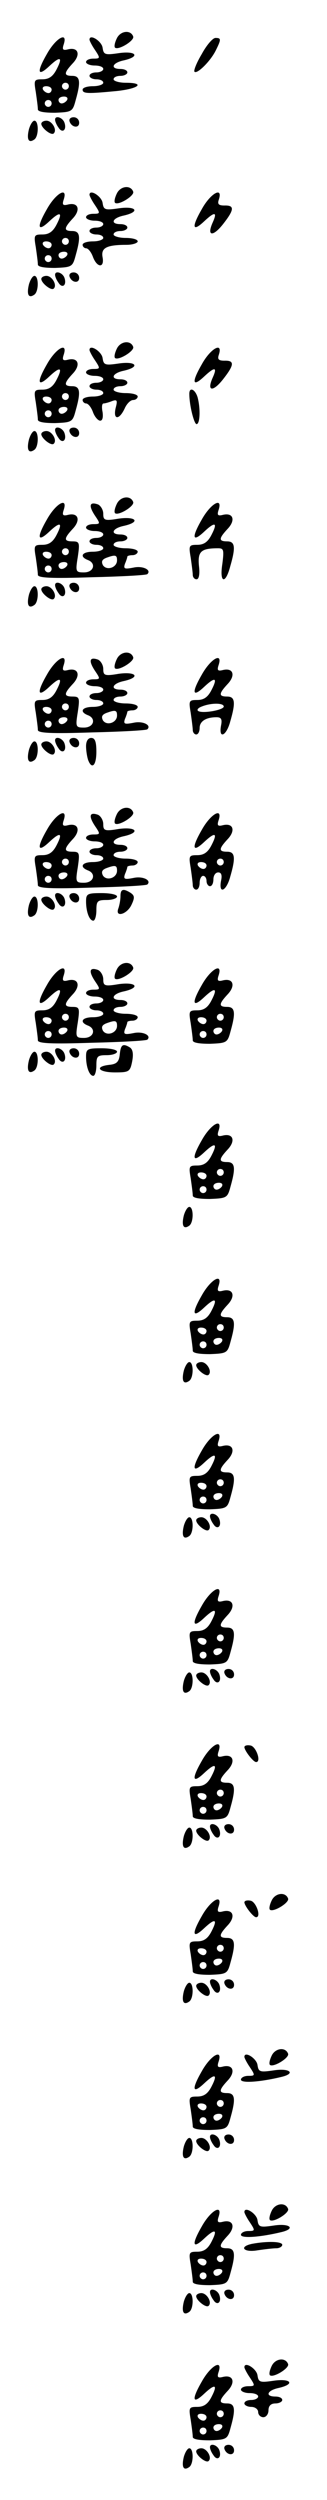 <?xml version="1.0" standalone="no"?>
<!DOCTYPE svg PUBLIC "-//W3C//DTD SVG 20010904//EN"
 "http://www.w3.org/TR/2001/REC-SVG-20010904/DTD/svg10.dtd">
<svg version="1.0" xmlns="http://www.w3.org/2000/svg"
 width="95pt" height="725pt" viewBox="0 0 95 725"
 preserveAspectRatio="xMidYMid meet">
<g transform="translate(0,725) scale(0.1,-0.1)"
fill="#000000" stroke="none">
<path d="M340 7140 c-6 -12 -9 -24 -6 -28 9 -9 57 20 53 32 -7 20 -36 17 -47
-4z"/>
<path d="M136 7093 c-30 -52 -27 -67 7 -35 32 30 40 27 22 -8 -11 -22 -23 -30
-42 -30 -24 0 -25 -2 -19 -37 3 -21 6 -43 6 -50 0 -7 18 -10 50 -10 49 2 51 3
60 37 15 53 13 70 -10 70 -25 0 -25 8 1 36 24 25 17 48 -13 41 -15 -4 -18 -1
-13 14 13 39 -23 19 -49 -28z m64 -93 c0 -5 -4 -10 -10 -10 -5 0 -10 5 -10 10
0 6 5 10 10 10 6 0 10 -4 10 -10z m-50 -10 c0 -5 -4 -10 -9 -10 -6 0 -13 5
-16 10 -3 6 1 10 9 10 9 0 16 -4 16 -10z m45 -30 c-3 -5 -10 -10 -16 -10 -5 0
-9 5 -9 10 0 6 7 10 16 10 8 0 12 -4 9 -10z m-45 -10 c0 -5 -4 -10 -10 -10 -5
0 -10 5 -10 10 0 6 5 10 10 10 6 0 10 -4 10 -10z"/>
<path d="M260 7135 c0 -3 7 -17 16 -30 16 -24 15 -25 -5 -25 -11 0 -21 -4 -21
-10 0 -5 11 -10 25 -10 14 0 25 -4 25 -10 0 -5 -9 -10 -20 -10 -11 0 -20 -4
-20 -10 0 -5 9 -10 20 -10 11 0 20 -4 20 -10 0 -5 -13 -10 -30 -10 -16 0 -30
-4 -30 -10 0 -12 15 -12 99 -4 65 7 84 24 26 24 -19 0 -35 5 -35 10 0 6 9 10
20 10 11 0 20 5 20 10 0 6 -9 10 -20 10 -31 0 -24 18 10 25 48 11 36 28 -14
21 -41 -6 -45 -5 -48 16 -3 19 -38 41 -38 23z"/>
<path d="M586 7093 c-15 -25 -24 -48 -21 -51 7 -8 45 29 61 60 17 34 17 38 0
38 -8 0 -26 -21 -40 -47z"/>
<path d="M160 6903 c0 -5 4 -15 10 -23 11 -18 25 -7 17 15 -6 15 -27 21 -27 8z"/>
<path d="M202 6898 c6 -18 28 -21 28 -4 0 9 -7 16 -16 16 -9 0 -14 -5 -12 -12z"/>
<path d="M84 6875 c-7 -29 -1 -41 15 -30 14 8 14 55 1 55 -5 0 -12 -11 -16
-25z"/>
<path d="M120 6891 c0 -12 29 -35 36 -28 11 10 -5 37 -21 37 -8 0 -15 -4 -15
-9z"/>
<path d="M340 6690 c-6 -12 -9 -24 -6 -28 9 -9 57 20 53 32 -7 20 -36 17 -47
-4z"/>
<path d="M136 6643 c-30 -52 -27 -67 7 -35 32 30 40 27 22 -8 -11 -22 -23 -30
-42 -30 -24 0 -25 -2 -19 -37 3 -21 6 -43 6 -50 0 -7 18 -10 50 -10 49 2 51 3
60 37 15 53 13 70 -10 70 -25 0 -25 8 1 36 24 25 17 48 -13 41 -15 -4 -18 -1
-13 14 13 39 -23 19 -49 -28z m64 -93 c0 -5 -4 -10 -10 -10 -5 0 -10 5 -10 10
0 6 5 10 10 10 6 0 10 -4 10 -10z m-50 -10 c0 -5 -4 -10 -9 -10 -6 0 -13 5
-16 10 -3 6 1 10 9 10 9 0 16 -4 16 -10z m45 -30 c-3 -5 -10 -10 -16 -10 -5 0
-9 5 -9 10 0 6 7 10 16 10 8 0 12 -4 9 -10z m-45 -10 c0 -5 -4 -10 -10 -10 -5
0 -10 5 -10 10 0 6 5 10 10 10 6 0 10 -4 10 -10z"/>
<path d="M260 6685 c0 -3 7 -17 16 -30 16 -24 15 -25 -5 -25 -11 0 -21 -4 -21
-10 0 -5 11 -10 25 -10 14 0 25 -4 25 -10 0 -5 -9 -10 -20 -10 -11 0 -20 -4
-20 -10 0 -5 9 -10 20 -10 11 0 20 -4 20 -10 0 -5 -13 -10 -30 -10 -16 0 -30
-4 -30 -10 0 -5 5 -10 10 -10 6 0 15 -11 20 -25 12 -32 34 -33 28 -1 -5 27 11
36 70 36 17 0 32 5 32 10 0 6 -16 10 -35 10 -19 0 -35 5 -35 10 0 6 9 10 20
10 11 0 20 5 20 10 0 6 -9 10 -20 10 -31 0 -24 18 10 25 48 11 36 28 -14 21
-41 -6 -45 -5 -48 16 -3 19 -38 41 -38 23z"/>
<path d="M586 6643 c-30 -52 -27 -67 7 -35 31 29 39 28 25 -3 -18 -40 0 -43
30 -5 33 42 34 55 4 54 -17 0 -21 4 -16 18 12 38 -25 17 -50 -29z"/>
<path d="M160 6453 c0 -5 4 -15 10 -23 11 -18 25 -7 17 15 -6 15 -27 21 -27 8z"/>
<path d="M202 6448 c6 -18 28 -21 28 -4 0 9 -7 16 -16 16 -9 0 -14 -5 -12 -12z"/>
<path d="M84 6425 c-7 -29 -1 -41 15 -30 14 8 14 55 1 55 -5 0 -12 -11 -16
-25z"/>
<path d="M120 6441 c0 -12 29 -35 36 -28 11 10 -5 37 -21 37 -8 0 -15 -4 -15
-9z"/>
<path d="M340 6240 c-6 -12 -9 -24 -6 -28 9 -9 57 20 53 32 -7 20 -36 17 -47
-4z"/>
<path d="M136 6193 c-30 -52 -27 -67 7 -35 32 30 40 27 22 -8 -11 -22 -23 -30
-42 -30 -24 0 -25 -2 -19 -37 3 -21 6 -43 6 -50 0 -7 18 -10 50 -10 49 2 51 3
60 37 15 53 13 70 -10 70 -25 0 -25 8 1 36 24 25 17 48 -13 41 -15 -4 -18 -1
-13 14 13 39 -23 19 -49 -28z m64 -93 c0 -5 -4 -10 -10 -10 -5 0 -10 5 -10 10
0 6 5 10 10 10 6 0 10 -4 10 -10z m-50 -10 c0 -5 -4 -10 -9 -10 -6 0 -13 5
-16 10 -3 6 1 10 9 10 9 0 16 -4 16 -10z m45 -30 c-3 -5 -10 -10 -16 -10 -5 0
-9 5 -9 10 0 6 7 10 16 10 8 0 12 -4 9 -10z m-45 -10 c0 -5 -4 -10 -10 -10 -5
0 -10 5 -10 10 0 6 5 10 10 10 6 0 10 -4 10 -10z"/>
<path d="M260 6235 c0 -3 7 -17 16 -30 16 -24 15 -25 -5 -25 -11 0 -21 -4 -21
-10 0 -5 11 -10 25 -10 14 0 25 -4 25 -10 0 -5 -9 -10 -20 -10 -11 0 -20 -4
-20 -10 0 -5 9 -10 20 -10 11 0 20 -4 20 -10 0 -5 -13 -10 -30 -10 -16 0 -30
-4 -30 -10 0 -5 5 -10 10 -10 6 0 15 -11 20 -25 5 -14 15 -25 21 -25 7 0 9 10
7 25 -3 14 -2 25 3 25 4 0 15 3 25 7 14 5 16 2 10 -20 -8 -35 10 -36 26 -2 6
14 17 25 25 25 7 0 13 5 13 10 0 6 -16 10 -35 10 -19 0 -35 5 -35 10 0 6 9 10
20 10 11 0 20 5 20 10 0 6 -9 10 -20 10 -31 0 -24 18 10 25 48 11 36 28 -14
21 -41 -6 -45 -5 -48 16 -3 19 -38 41 -38 23z"/>
<path d="M586 6193 c-30 -52 -27 -67 7 -35 31 29 39 28 25 -3 -18 -40 0 -43
30 -5 33 42 34 55 4 54 -17 0 -21 4 -16 18 12 38 -25 17 -50 -29z"/>
<path d="M550 6108 c0 -34 14 -88 21 -88 10 0 12 44 3 78 -7 23 -24 31 -24 10z"/>
<path d="M160 6003 c0 -5 4 -15 10 -23 11 -18 25 -7 17 15 -6 15 -27 21 -27 8z"/>
<path d="M202 5998 c6 -18 28 -21 28 -4 0 9 -7 16 -16 16 -9 0 -14 -5 -12 -12z"/>
<path d="M84 5975 c-7 -29 -1 -41 15 -30 14 8 14 55 1 55 -5 0 -12 -11 -16
-25z"/>
<path d="M120 5991 c0 -12 29 -35 36 -28 11 10 -5 37 -21 37 -8 0 -15 -4 -15
-9z"/>
<path d="M340 5790 c-6 -12 -9 -24 -6 -28 9 -9 57 20 53 32 -7 20 -36 17 -47
-4z"/>
<path d="M136 5743 c-30 -52 -27 -67 7 -35 32 30 40 27 22 -8 -11 -22 -23 -30
-42 -30 -24 0 -25 -2 -19 -37 3 -21 6 -43 6 -50 0 -9 39 -11 157 -7 86 2 159
6 161 9 13 12 -13 25 -40 19 -26 -5 -30 -4 -25 11 4 9 7 19 7 21 0 2 7 4 15 4
8 0 15 5 15 10 0 6 -16 10 -35 10 -19 0 -35 5 -35 10 0 6 9 10 20 10 11 0 20
5 20 10 0 6 -9 10 -20 10 -31 0 -24 18 10 25 49 11 36 28 -15 21 -41 -7 -45
-5 -45 14 0 11 -7 23 -15 27 -25 9 -28 -3 -10 -31 17 -25 17 -26 -4 -26 -11 0
-21 -4 -21 -10 0 -5 11 -10 25 -10 14 0 25 -4 25 -10 0 -5 -9 -10 -20 -10 -11
0 -20 -4 -20 -10 0 -5 9 -10 20 -10 11 0 20 -4 20 -10 0 -5 -13 -10 -30 -10
-32 0 -40 -14 -15 -24 25 -9 18 -36 -11 -36 -24 0 -25 2 -18 45 6 41 5 45 -15
45 -26 0 -26 8 0 36 24 25 17 48 -13 41 -15 -4 -18 -1 -13 14 13 39 -23 19
-49 -28z m64 -93 c0 -5 -4 -10 -10 -10 -5 0 -10 5 -10 10 0 6 5 10 10 10 6 0
10 -4 10 -10z m-50 -10 c0 -5 -4 -10 -9 -10 -6 0 -13 5 -16 10 -3 6 1 10 9 10
9 0 16 -4 16 -10z m190 -15 c0 -21 -30 -31 -41 -14 -5 10 -3 16 9 21 27 10 32
9 32 -7z m-145 -15 c-3 -5 -10 -10 -16 -10 -5 0 -9 5 -9 10 0 6 7 10 16 10 8
0 12 -4 9 -10z m-45 -10 c0 -5 -4 -10 -10 -10 -5 0 -10 5 -10 10 0 6 5 10 10
10 6 0 10 -4 10 -10z"/>
<path d="M586 5743 c-30 -52 -27 -67 7 -35 32 30 40 27 22 -8 -11 -22 -23 -30
-42 -30 -24 0 -25 -2 -19 -37 3 -21 6 -44 6 -50 0 -7 5 -13 11 -13 7 0 10 15
7 39 -4 42 6 51 56 51 16 0 17 -5 12 -45 -9 -56 9 -61 23 -7 16 55 14 72 -9
72 -25 0 -25 8 1 36 24 25 17 48 -13 41 -15 -4 -18 -1 -13 14 13 39 -23 19
-49 -28z"/>
<path d="M160 5553 c0 -5 4 -15 10 -23 11 -18 25 -7 17 15 -6 15 -27 21 -27 8z"/>
<path d="M202 5548 c6 -18 28 -21 28 -4 0 9 -7 16 -16 16 -9 0 -14 -5 -12 -12z"/>
<path d="M84 5525 c-7 -29 -1 -41 15 -30 14 8 14 55 1 55 -5 0 -12 -11 -16
-25z"/>
<path d="M120 5541 c0 -12 29 -35 36 -28 11 10 -5 37 -21 37 -8 0 -15 -4 -15
-9z"/>
<path d="M340 5340 c-6 -12 -9 -24 -6 -28 9 -9 57 20 53 32 -7 20 -36 17 -47
-4z"/>
<path d="M136 5293 c-30 -52 -27 -67 7 -35 32 30 40 27 22 -8 -11 -22 -23 -30
-42 -30 -24 0 -25 -2 -19 -37 3 -21 6 -43 6 -50 0 -9 39 -11 157 -7 86 2 159
6 161 9 13 12 -13 25 -40 19 -26 -5 -30 -4 -25 11 4 9 7 19 7 21 0 2 7 4 15 4
8 0 15 5 15 10 0 6 -16 10 -35 10 -19 0 -35 5 -35 10 0 6 9 10 20 10 11 0 20
5 20 10 0 6 -9 10 -20 10 -31 0 -24 18 10 25 49 11 36 28 -15 21 -41 -7 -45
-5 -45 14 0 11 -7 23 -15 27 -25 9 -28 -3 -10 -31 17 -25 17 -26 -4 -26 -11 0
-21 -4 -21 -10 0 -5 11 -10 25 -10 14 0 25 -4 25 -10 0 -5 -9 -10 -20 -10 -11
0 -20 -4 -20 -10 0 -5 9 -10 20 -10 11 0 20 -4 20 -10 0 -5 -13 -10 -30 -10
-32 0 -40 -14 -15 -24 25 -9 18 -36 -11 -36 -24 0 -25 2 -18 45 6 41 5 45 -15
45 -26 0 -26 8 0 36 24 25 17 48 -13 41 -15 -4 -18 -1 -13 14 13 39 -23 19
-49 -28z m64 -93 c0 -5 -4 -10 -10 -10 -5 0 -10 5 -10 10 0 6 5 10 10 10 6 0
10 -4 10 -10z m-50 -10 c0 -5 -4 -10 -9 -10 -6 0 -13 5 -16 10 -3 6 1 10 9 10
9 0 16 -4 16 -10z m190 -15 c0 -21 -30 -31 -41 -14 -5 10 -3 16 9 21 27 10 32
9 32 -7z m-145 -15 c-3 -5 -10 -10 -16 -10 -5 0 -9 5 -9 10 0 6 7 10 16 10 8
0 12 -4 9 -10z m-45 -10 c0 -5 -4 -10 -10 -10 -5 0 -10 5 -10 10 0 6 5 10 10
10 6 0 10 -4 10 -10z"/>
<path d="M586 5293 c-30 -52 -27 -67 7 -35 32 30 40 27 22 -8 -11 -22 -23 -30
-42 -30 -24 0 -25 -2 -19 -37 3 -21 6 -44 6 -50 0 -7 5 -13 10 -13 6 0 10 9
10 19 0 19 18 31 49 31 14 0 17 -6 13 -25 -7 -40 16 -29 27 13 16 55 14 72 -9
72 -25 0 -25 8 1 36 24 25 17 48 -13 41 -15 -4 -18 -1 -13 14 13 39 -23 19
-49 -28z m64 -92 c0 -10 -61 -21 -74 -13 -5 3 -1 9 10 13 27 11 64 11 64 0z"/>
<path d="M160 5103 c0 -5 4 -15 10 -23 11 -18 25 -7 17 15 -6 15 -27 21 -27 8z"/>
<path d="M202 5098 c6 -18 28 -21 28 -4 0 9 -7 16 -16 16 -9 0 -14 -5 -12 -12z"/>
<path d="M250 5086 c0 -13 3 -31 6 -40 11 -29 24 -16 24 24 0 29 -4 40 -15 40
-9 0 -15 -9 -15 -24z"/>
<path d="M84 5075 c-7 -29 -1 -41 15 -30 14 8 14 55 1 55 -5 0 -12 -11 -16
-25z"/>
<path d="M120 5091 c0 -12 29 -35 36 -28 11 10 -5 37 -21 37 -8 0 -15 -4 -15
-9z"/>
<path d="M340 4890 c-6 -12 -9 -24 -6 -28 9 -9 57 20 53 32 -7 20 -36 17 -47
-4z"/>
<path d="M136 4843 c-30 -52 -27 -67 7 -35 32 30 40 27 22 -8 -11 -22 -23 -30
-42 -30 -24 0 -25 -2 -19 -37 3 -21 6 -43 6 -50 0 -9 39 -11 157 -7 86 2 159
6 161 9 13 12 -13 25 -40 19 -26 -5 -30 -4 -25 11 4 9 7 19 7 21 0 2 7 4 15 4
8 0 15 5 15 10 0 6 -16 10 -35 10 -19 0 -35 5 -35 10 0 6 9 10 20 10 11 0 20
5 20 10 0 6 -9 10 -20 10 -31 0 -24 18 10 25 49 11 36 28 -15 21 -41 -7 -45
-5 -45 14 0 11 -7 23 -15 27 -25 9 -28 -3 -10 -31 17 -25 17 -26 -4 -26 -11 0
-21 -4 -21 -10 0 -5 11 -10 25 -10 14 0 25 -4 25 -10 0 -5 -9 -10 -20 -10 -11
0 -20 -4 -20 -10 0 -5 9 -10 20 -10 11 0 20 -4 20 -10 0 -5 -13 -10 -30 -10
-32 0 -40 -14 -15 -24 25 -9 18 -36 -11 -36 -24 0 -25 2 -18 45 6 41 5 45 -15
45 -26 0 -26 8 0 36 24 25 17 48 -13 41 -15 -4 -18 -1 -13 14 13 39 -23 19
-49 -28z m64 -93 c0 -5 -4 -10 -10 -10 -5 0 -10 5 -10 10 0 6 5 10 10 10 6 0
10 -4 10 -10z m-50 -10 c0 -5 -4 -10 -9 -10 -6 0 -13 5 -16 10 -3 6 1 10 9 10
9 0 16 -4 16 -10z m190 -15 c0 -21 -30 -31 -41 -14 -5 10 -3 16 9 21 27 10 32
9 32 -7z m-145 -15 c-3 -5 -10 -10 -16 -10 -5 0 -9 5 -9 10 0 6 7 10 16 10 8
0 12 -4 9 -10z m-45 -10 c0 -5 -4 -10 -10 -10 -5 0 -10 5 -10 10 0 6 5 10 10
10 6 0 10 -4 10 -10z"/>
<path d="M586 4843 c-30 -52 -27 -67 7 -35 32 30 40 27 22 -8 -11 -22 -23 -30
-42 -30 -24 0 -25 -2 -19 -37 3 -21 6 -44 6 -50 0 -7 5 -13 10 -13 6 0 10 9
10 20 0 11 5 20 10 20 6 0 10 -7 10 -15 0 -8 5 -15 10 -15 6 0 10 9 10 20 0
11 6 20 14 20 9 0 12 -8 8 -25 -7 -40 16 -29 27 13 16 55 14 72 -9 72 -25 0
-25 8 1 36 24 25 17 48 -13 41 -15 -4 -18 -1 -13 14 13 39 -23 19 -49 -28z
m64 -93 c0 -5 -4 -10 -10 -10 -5 0 -10 5 -10 10 0 6 5 10 10 10 6 0 10 -4 10
-10z m-50 -10 c0 -5 -4 -10 -9 -10 -6 0 -13 5 -16 10 -3 6 1 10 9 10 9 0 16
-4 16 -10z"/>
<path d="M350 4651 c0 -11 -3 -26 -6 -35 -11 -28 25 -18 38 10 10 21 9 27 -3
35 -21 13 -29 11 -29 -10z"/>
<path d="M160 4653 c0 -5 4 -15 10 -23 11 -18 25 -7 17 15 -6 15 -27 21 -27 8z"/>
<path d="M202 4648 c6 -18 28 -21 28 -4 0 9 -7 16 -16 16 -9 0 -14 -5 -12 -12z"/>
<path d="M250 4636 c0 -31 10 -56 21 -56 5 0 9 14 9 30 0 27 3 30 30 30 17 0
30 5 30 10 0 6 -20 10 -45 10 -41 0 -45 -2 -45 -24z"/>
<path d="M84 4625 c-7 -29 -1 -41 15 -30 14 8 14 55 1 55 -5 0 -12 -11 -16
-25z"/>
<path d="M120 4641 c0 -12 29 -35 36 -28 11 10 -5 37 -21 37 -8 0 -15 -4 -15
-9z"/>
<path d="M340 4440 c-6 -12 -9 -24 -6 -28 9 -9 57 20 53 32 -7 20 -36 17 -47
-4z"/>
<path d="M136 4393 c-30 -52 -27 -67 7 -35 32 30 40 27 22 -8 -11 -22 -23 -30
-42 -30 -24 0 -25 -2 -19 -37 3 -21 6 -43 6 -50 0 -9 39 -11 157 -7 86 2 159
6 161 9 13 12 -13 25 -40 19 -26 -5 -30 -4 -25 11 4 9 7 19 7 21 0 2 7 4 15 4
8 0 15 5 15 10 0 6 -16 10 -35 10 -19 0 -35 5 -35 10 0 6 9 10 20 10 11 0 20
5 20 10 0 6 -9 10 -20 10 -31 0 -24 18 10 25 49 11 36 28 -15 21 -41 -7 -45
-5 -45 14 0 11 -7 23 -15 27 -25 9 -28 -3 -10 -31 17 -25 17 -26 -4 -26 -11 0
-21 -4 -21 -10 0 -5 11 -10 25 -10 14 0 25 -4 25 -10 0 -5 -9 -10 -20 -10 -11
0 -20 -4 -20 -10 0 -5 9 -10 20 -10 11 0 20 -4 20 -10 0 -5 -13 -10 -30 -10
-32 0 -40 -14 -15 -24 25 -9 18 -36 -11 -36 -24 0 -25 2 -18 45 6 41 5 45 -15
45 -26 0 -26 8 0 36 24 25 17 48 -13 41 -15 -4 -18 -1 -13 14 13 39 -23 19
-49 -28z m64 -93 c0 -5 -4 -10 -10 -10 -5 0 -10 5 -10 10 0 6 5 10 10 10 6 0
10 -4 10 -10z m-50 -10 c0 -5 -4 -10 -9 -10 -6 0 -13 5 -16 10 -3 6 1 10 9 10
9 0 16 -4 16 -10z m190 -15 c0 -21 -30 -31 -41 -14 -5 10 -3 16 9 21 27 10 32
9 32 -7z m-145 -15 c-3 -5 -10 -10 -16 -10 -5 0 -9 5 -9 10 0 6 7 10 16 10 8
0 12 -4 9 -10z m-45 -10 c0 -5 -4 -10 -10 -10 -5 0 -10 5 -10 10 0 6 5 10 10
10 6 0 10 -4 10 -10z"/>
<path d="M586 4393 c-30 -52 -27 -67 7 -35 32 30 40 27 22 -8 -11 -22 -23 -30
-42 -30 -24 0 -25 -2 -19 -37 3 -21 6 -43 6 -50 0 -7 18 -10 50 -10 49 2 51 3
60 37 15 53 13 70 -10 70 -25 0 -25 8 1 36 24 25 17 48 -13 41 -15 -4 -18 -1
-13 14 13 39 -23 19 -49 -28z m64 -93 c0 -5 -4 -10 -10 -10 -5 0 -10 5 -10 10
0 6 5 10 10 10 6 0 10 -4 10 -10z m-50 -10 c0 -5 -4 -10 -9 -10 -6 0 -13 5
-16 10 -3 6 1 10 9 10 9 0 16 -4 16 -10z m45 -30 c-3 -5 -10 -10 -16 -10 -5 0
-9 5 -9 10 0 6 7 10 16 10 8 0 12 -4 9 -10z m-45 -10 c0 -5 -4 -10 -10 -10 -5
0 -10 5 -10 10 0 6 5 10 10 10 6 0 10 -4 10 -10z"/>
<path d="M348 4193 c-2 -22 -9 -29 -30 -31 -45 -5 -32 -22 16 -22 41 0 44 2
50 32 4 21 2 34 -6 40 -21 13 -27 9 -30 -19z"/>
<path d="M160 4203 c0 -5 4 -15 10 -23 11 -18 25 -7 17 15 -6 15 -27 21 -27 8z"/>
<path d="M202 4198 c6 -18 28 -21 28 -4 0 9 -7 16 -16 16 -9 0 -14 -5 -12 -12z"/>
<path d="M250 4186 c0 -31 10 -56 21 -56 5 0 9 14 9 30 0 27 3 30 30 30 17 0
30 5 30 10 0 6 -20 10 -45 10 -41 0 -45 -2 -45 -24z"/>
<path d="M84 4175 c-7 -29 -1 -41 15 -30 14 8 14 55 1 55 -5 0 -12 -11 -16
-25z"/>
<path d="M120 4191 c0 -12 29 -35 36 -28 11 10 -5 37 -21 37 -8 0 -15 -4 -15
-9z"/>
<path d="M586 3943 c-30 -52 -27 -67 7 -35 32 30 40 27 22 -8 -11 -22 -23 -30
-42 -30 -24 0 -25 -2 -19 -37 3 -21 6 -43 6 -50 0 -7 18 -10 50 -10 49 2 51 3
60 37 15 53 13 70 -10 70 -25 0 -25 8 1 36 24 25 17 48 -13 41 -15 -4 -18 -1
-13 14 13 39 -23 19 -49 -28z m64 -93 c0 -5 -4 -10 -10 -10 -5 0 -10 5 -10 10
0 6 5 10 10 10 6 0 10 -4 10 -10z m-50 -10 c0 -5 -4 -10 -9 -10 -6 0 -13 5
-16 10 -3 6 1 10 9 10 9 0 16 -4 16 -10z m45 -30 c-3 -5 -10 -10 -16 -10 -5 0
-9 5 -9 10 0 6 7 10 16 10 8 0 12 -4 9 -10z m-45 -10 c0 -5 -4 -10 -10 -10 -5
0 -10 5 -10 10 0 6 5 10 10 10 6 0 10 -4 10 -10z"/>
<path d="M534 3725 c-7 -29 -1 -41 15 -30 14 8 14 55 1 55 -5 0 -12 -11 -16
-25z"/>
<path d="M586 3493 c-30 -52 -27 -67 7 -35 32 30 40 27 22 -8 -11 -22 -23 -30
-42 -30 -24 0 -25 -2 -19 -37 3 -21 6 -43 6 -50 0 -7 18 -10 50 -10 49 2 51 3
60 37 15 53 13 70 -10 70 -25 0 -25 8 1 36 24 25 17 48 -13 41 -15 -4 -18 -1
-13 14 13 39 -23 19 -49 -28z m64 -93 c0 -5 -4 -10 -10 -10 -5 0 -10 5 -10 10
0 6 5 10 10 10 6 0 10 -4 10 -10z m-50 -10 c0 -5 -4 -10 -9 -10 -6 0 -13 5
-16 10 -3 6 1 10 9 10 9 0 16 -4 16 -10z m45 -30 c-3 -5 -10 -10 -16 -10 -5 0
-9 5 -9 10 0 6 7 10 16 10 8 0 12 -4 9 -10z m-45 -10 c0 -5 -4 -10 -10 -10 -5
0 -10 5 -10 10 0 6 5 10 10 10 6 0 10 -4 10 -10z"/>
<path d="M534 3275 c-7 -29 -1 -41 15 -30 14 8 14 55 1 55 -5 0 -12 -11 -16
-25z"/>
<path d="M570 3291 c0 -12 29 -35 36 -28 11 10 -5 37 -21 37 -8 0 -15 -4 -15
-9z"/>
<path d="M586 3043 c-30 -52 -27 -67 7 -35 32 30 40 27 22 -8 -11 -22 -23 -30
-42 -30 -24 0 -25 -2 -19 -37 3 -21 6 -43 6 -50 0 -7 18 -10 50 -10 49 2 51 3
60 37 15 53 13 70 -10 70 -25 0 -25 8 1 36 24 25 17 48 -13 41 -15 -4 -18 -1
-13 14 13 39 -23 19 -49 -28z m64 -93 c0 -5 -4 -10 -10 -10 -5 0 -10 5 -10 10
0 6 5 10 10 10 6 0 10 -4 10 -10z m-50 -10 c0 -5 -4 -10 -9 -10 -6 0 -13 5
-16 10 -3 6 1 10 9 10 9 0 16 -4 16 -10z m45 -30 c-3 -5 -10 -10 -16 -10 -5 0
-9 5 -9 10 0 6 7 10 16 10 8 0 12 -4 9 -10z m-45 -10 c0 -5 -4 -10 -10 -10 -5
0 -10 5 -10 10 0 6 5 10 10 10 6 0 10 -4 10 -10z"/>
<path d="M610 2853 c0 -5 4 -15 10 -23 11 -18 25 -7 17 15 -6 15 -27 21 -27 8z"/>
<path d="M534 2825 c-7 -29 -1 -41 15 -30 14 8 14 55 1 55 -5 0 -12 -11 -16
-25z"/>
<path d="M570 2841 c0 -12 29 -35 36 -28 11 10 -5 37 -21 37 -8 0 -15 -4 -15
-9z"/>
<path d="M586 2593 c-30 -52 -27 -67 7 -35 32 30 40 27 22 -8 -11 -22 -23 -30
-42 -30 -24 0 -25 -2 -19 -37 3 -21 6 -43 6 -50 0 -7 18 -10 50 -10 49 2 51 3
60 37 15 53 13 70 -10 70 -25 0 -25 8 1 36 24 25 17 48 -13 41 -15 -4 -18 -1
-13 14 13 39 -23 19 -49 -28z m64 -93 c0 -5 -4 -10 -10 -10 -5 0 -10 5 -10 10
0 6 5 10 10 10 6 0 10 -4 10 -10z m-50 -10 c0 -5 -4 -10 -9 -10 -6 0 -13 5
-16 10 -3 6 1 10 9 10 9 0 16 -4 16 -10z m45 -30 c-3 -5 -10 -10 -16 -10 -5 0
-9 5 -9 10 0 6 7 10 16 10 8 0 12 -4 9 -10z m-45 -10 c0 -5 -4 -10 -10 -10 -5
0 -10 5 -10 10 0 6 5 10 10 10 6 0 10 -4 10 -10z"/>
<path d="M610 2403 c0 -5 4 -15 10 -23 11 -18 25 -7 17 15 -6 15 -27 21 -27 8z"/>
<path d="M652 2398 c6 -18 28 -21 28 -4 0 9 -7 16 -16 16 -9 0 -14 -5 -12 -12z"/>
<path d="M534 2375 c-7 -29 -1 -41 15 -30 14 8 14 55 1 55 -5 0 -12 -11 -16
-25z"/>
<path d="M570 2391 c0 -12 29 -35 36 -28 11 10 -5 37 -21 37 -8 0 -15 -4 -15
-9z"/>
<path d="M586 2143 c-30 -52 -27 -67 7 -35 32 30 40 27 22 -8 -11 -22 -23 -30
-42 -30 -24 0 -25 -2 -19 -37 3 -21 6 -43 6 -50 0 -7 18 -10 50 -10 49 2 51 3
60 37 15 53 13 70 -10 70 -25 0 -25 8 1 36 24 25 17 48 -13 41 -15 -4 -18 -1
-13 14 13 39 -23 19 -49 -28z m64 -93 c0 -5 -4 -10 -10 -10 -5 0 -10 5 -10 10
0 6 5 10 10 10 6 0 10 -4 10 -10z m-50 -10 c0 -5 -4 -10 -9 -10 -6 0 -13 5
-16 10 -3 6 1 10 9 10 9 0 16 -4 16 -10z m45 -30 c-3 -5 -10 -10 -16 -10 -5 0
-9 5 -9 10 0 6 7 10 16 10 8 0 12 -4 9 -10z m-45 -10 c0 -5 -4 -10 -10 -10 -5
0 -10 5 -10 10 0 6 5 10 10 10 6 0 10 -4 10 -10z"/>
<path d="M710 2183 c1 -11 26 -43 34 -43 16 0 0 45 -16 48 -10 2 -18 0 -18 -5z"/>
<path d="M610 1953 c0 -5 4 -15 10 -23 11 -18 25 -7 17 15 -6 15 -27 21 -27 8z"/>
<path d="M652 1948 c6 -18 28 -21 28 -4 0 9 -7 16 -16 16 -9 0 -14 -5 -12 -12z"/>
<path d="M534 1925 c-7 -29 -1 -41 15 -30 14 8 14 55 1 55 -5 0 -12 -11 -16
-25z"/>
<path d="M570 1941 c0 -12 29 -35 36 -28 11 10 -5 37 -21 37 -8 0 -15 -4 -15
-9z"/>
<path d="M790 1740 c-6 -12 -9 -24 -6 -28 9 -9 57 20 53 32 -7 20 -36 17 -47
-4z"/>
<path d="M586 1693 c-30 -52 -27 -67 7 -35 32 30 40 27 22 -8 -11 -22 -23 -30
-42 -30 -24 0 -25 -2 -19 -37 3 -21 6 -43 6 -50 0 -7 18 -10 50 -10 49 2 51 3
60 37 15 53 13 70 -10 70 -25 0 -25 8 1 36 24 25 17 48 -13 41 -15 -4 -18 -1
-13 14 13 39 -23 19 -49 -28z m64 -93 c0 -5 -4 -10 -10 -10 -5 0 -10 5 -10 10
0 6 5 10 10 10 6 0 10 -4 10 -10z m-50 -10 c0 -5 -4 -10 -9 -10 -6 0 -13 5
-16 10 -3 6 1 10 9 10 9 0 16 -4 16 -10z m45 -30 c-3 -5 -10 -10 -16 -10 -5 0
-9 5 -9 10 0 6 7 10 16 10 8 0 12 -4 9 -10z m-45 -10 c0 -5 -4 -10 -10 -10 -5
0 -10 5 -10 10 0 6 5 10 10 10 6 0 10 -4 10 -10z"/>
<path d="M710 1733 c1 -11 26 -43 34 -43 16 0 0 45 -16 48 -10 2 -18 0 -18 -5z"/>
<path d="M610 1503 c0 -5 4 -15 10 -23 11 -18 25 -7 17 15 -6 15 -27 21 -27 8z"/>
<path d="M652 1498 c6 -18 28 -21 28 -4 0 9 -7 16 -16 16 -9 0 -14 -5 -12 -12z"/>
<path d="M534 1475 c-7 -29 -1 -41 15 -30 14 8 14 55 1 55 -5 0 -12 -11 -16
-25z"/>
<path d="M570 1491 c0 -12 29 -35 36 -28 11 10 -5 37 -21 37 -8 0 -15 -4 -15
-9z"/>
<path d="M790 1290 c-6 -12 -9 -24 -6 -28 9 -9 57 20 53 32 -7 20 -36 17 -47
-4z"/>
<path d="M586 1243 c-30 -52 -27 -67 7 -35 32 30 40 27 22 -8 -11 -22 -23 -30
-42 -30 -24 0 -25 -2 -19 -37 3 -21 6 -43 6 -50 0 -7 18 -10 50 -10 49 2 51 3
60 37 15 53 13 70 -10 70 -25 0 -25 8 1 36 24 25 17 48 -13 41 -15 -4 -18 -1
-13 14 13 39 -23 19 -49 -28z m64 -93 c0 -5 -4 -10 -10 -10 -5 0 -10 5 -10 10
0 6 5 10 10 10 6 0 10 -4 10 -10z m-50 -10 c0 -5 -4 -10 -9 -10 -6 0 -13 5
-16 10 -3 6 1 10 9 10 9 0 16 -4 16 -10z m45 -30 c-3 -5 -10 -10 -16 -10 -5 0
-9 5 -9 10 0 6 7 10 16 10 8 0 12 -4 9 -10z m-45 -10 c0 -5 -4 -10 -10 -10 -5
0 -10 5 -10 10 0 6 5 10 10 10 6 0 10 -4 10 -10z"/>
<path d="M710 1285 c0 -3 7 -17 16 -30 16 -24 15 -25 -5 -25 -11 0 -21 -5 -21
-11 0 -11 56 -7 118 8 42 10 24 26 -22 19 -41 -6 -45 -5 -48 16 -3 19 -38 41
-38 23z"/>
<path d="M610 1053 c0 -5 4 -15 10 -23 11 -18 25 -7 17 15 -6 15 -27 21 -27 8z"/>
<path d="M652 1048 c6 -18 28 -21 28 -4 0 9 -7 16 -16 16 -9 0 -14 -5 -12 -12z"/>
<path d="M534 1025 c-7 -29 -1 -41 15 -30 14 8 14 55 1 55 -5 0 -12 -11 -16
-25z"/>
<path d="M570 1041 c0 -12 29 -35 36 -28 11 10 -5 37 -21 37 -8 0 -15 -4 -15
-9z"/>
<path d="M790 840 c-6 -12 -9 -24 -6 -28 9 -9 57 20 53 32 -7 20 -36 17 -47
-4z"/>
<path d="M586 793 c-30 -52 -27 -67 7 -35 32 30 40 27 22 -8 -11 -22 -23 -30
-42 -30 -24 0 -25 -2 -19 -37 3 -21 6 -43 6 -50 0 -7 18 -10 50 -10 49 2 51 3
60 37 15 53 13 70 -10 70 -25 0 -25 8 1 36 24 25 17 48 -13 41 -15 -4 -18 -1
-13 14 13 39 -23 19 -49 -28z m64 -93 c0 -5 -4 -10 -10 -10 -5 0 -10 5 -10 10
0 6 5 10 10 10 6 0 10 -4 10 -10z m-50 -10 c0 -5 -4 -10 -9 -10 -6 0 -13 5
-16 10 -3 6 1 10 9 10 9 0 16 -4 16 -10z m45 -30 c-3 -5 -10 -10 -16 -10 -5 0
-9 5 -9 10 0 6 7 10 16 10 8 0 12 -4 9 -10z m-45 -10 c0 -5 -4 -10 -10 -10 -5
0 -10 5 -10 10 0 6 5 10 10 10 6 0 10 -4 10 -10z"/>
<path d="M710 835 c0 -3 7 -17 16 -30 16 -24 15 -25 -5 -25 -11 0 -21 -5 -21
-11 0 -11 56 -7 118 8 42 10 24 26 -22 19 -41 -6 -45 -5 -48 16 -3 19 -38 41
-38 23z"/>
<path d="M733 743 c-40 -8 -26 -26 15 -19 20 3 45 6 55 6 9 0 17 5 17 10 0 10
-44 11 -87 3z"/>
<path d="M610 603 c0 -5 4 -15 10 -23 11 -18 25 -7 17 15 -6 15 -27 21 -27 8z"/>
<path d="M652 598 c6 -18 28 -21 28 -4 0 9 -7 16 -16 16 -9 0 -14 -5 -12 -12z"/>
<path d="M534 575 c-7 -29 -1 -41 15 -30 14 8 14 55 1 55 -5 0 -12 -11 -16
-25z"/>
<path d="M570 591 c0 -12 29 -35 36 -28 11 10 -5 37 -21 37 -8 0 -15 -4 -15
-9z"/>
<path d="M790 390 c-6 -12 -9 -24 -6 -28 9 -9 57 20 53 32 -7 20 -36 17 -47
-4z"/>
<path d="M586 343 c-30 -52 -27 -67 7 -35 32 30 40 27 22 -8 -11 -22 -23 -30
-42 -30 -24 0 -25 -2 -19 -37 3 -21 6 -43 6 -50 0 -7 18 -10 50 -10 49 2 51 3
60 37 15 53 13 70 -10 70 -25 0 -25 8 1 36 24 25 17 48 -13 41 -15 -4 -18 -1
-13 14 13 39 -23 19 -49 -28z m64 -93 c0 -5 -4 -10 -10 -10 -5 0 -10 5 -10 10
0 6 5 10 10 10 6 0 10 -4 10 -10z m-50 -10 c0 -5 -4 -10 -9 -10 -6 0 -13 5
-16 10 -3 6 1 10 9 10 9 0 16 -4 16 -10z m45 -30 c-3 -5 -10 -10 -16 -10 -5 0
-9 5 -9 10 0 6 7 10 16 10 8 0 12 -4 9 -10z m-45 -10 c0 -5 -4 -10 -10 -10 -5
0 -10 5 -10 10 0 6 5 10 10 10 6 0 10 -4 10 -10z"/>
<path d="M710 385 c0 -3 7 -17 16 -30 16 -24 15 -25 -5 -25 -11 0 -21 -4 -21
-10 0 -5 11 -10 25 -10 14 0 25 -4 25 -10 0 -5 -9 -10 -20 -10 -11 0 -20 -4
-20 -10 0 -5 9 -10 20 -10 11 0 20 -7 20 -15 0 -8 7 -15 15 -15 8 0 15 9 15
20 0 13 7 20 20 20 11 0 20 5 20 10 0 6 -9 10 -20 10 -31 0 -24 18 10 25 48
11 36 28 -14 21 -41 -6 -45 -5 -48 16 -3 19 -38 41 -38 23z"/>
<path d="M610 153 c0 -5 4 -15 10 -23 11 -18 25 -7 17 15 -6 15 -27 21 -27 8z"/>
<path d="M652 148 c6 -18 28 -21 28 -4 0 9 -7 16 -16 16 -9 0 -14 -5 -12 -12z"/>
<path d="M534 125 c-7 -29 -1 -41 15 -30 14 8 14 55 1 55 -5 0 -12 -11 -16
-25z"/>
<path d="M570 141 c0 -12 29 -35 36 -28 11 10 -5 37 -21 37 -8 0 -15 -4 -15
-9z"/>
</g>
</svg>
